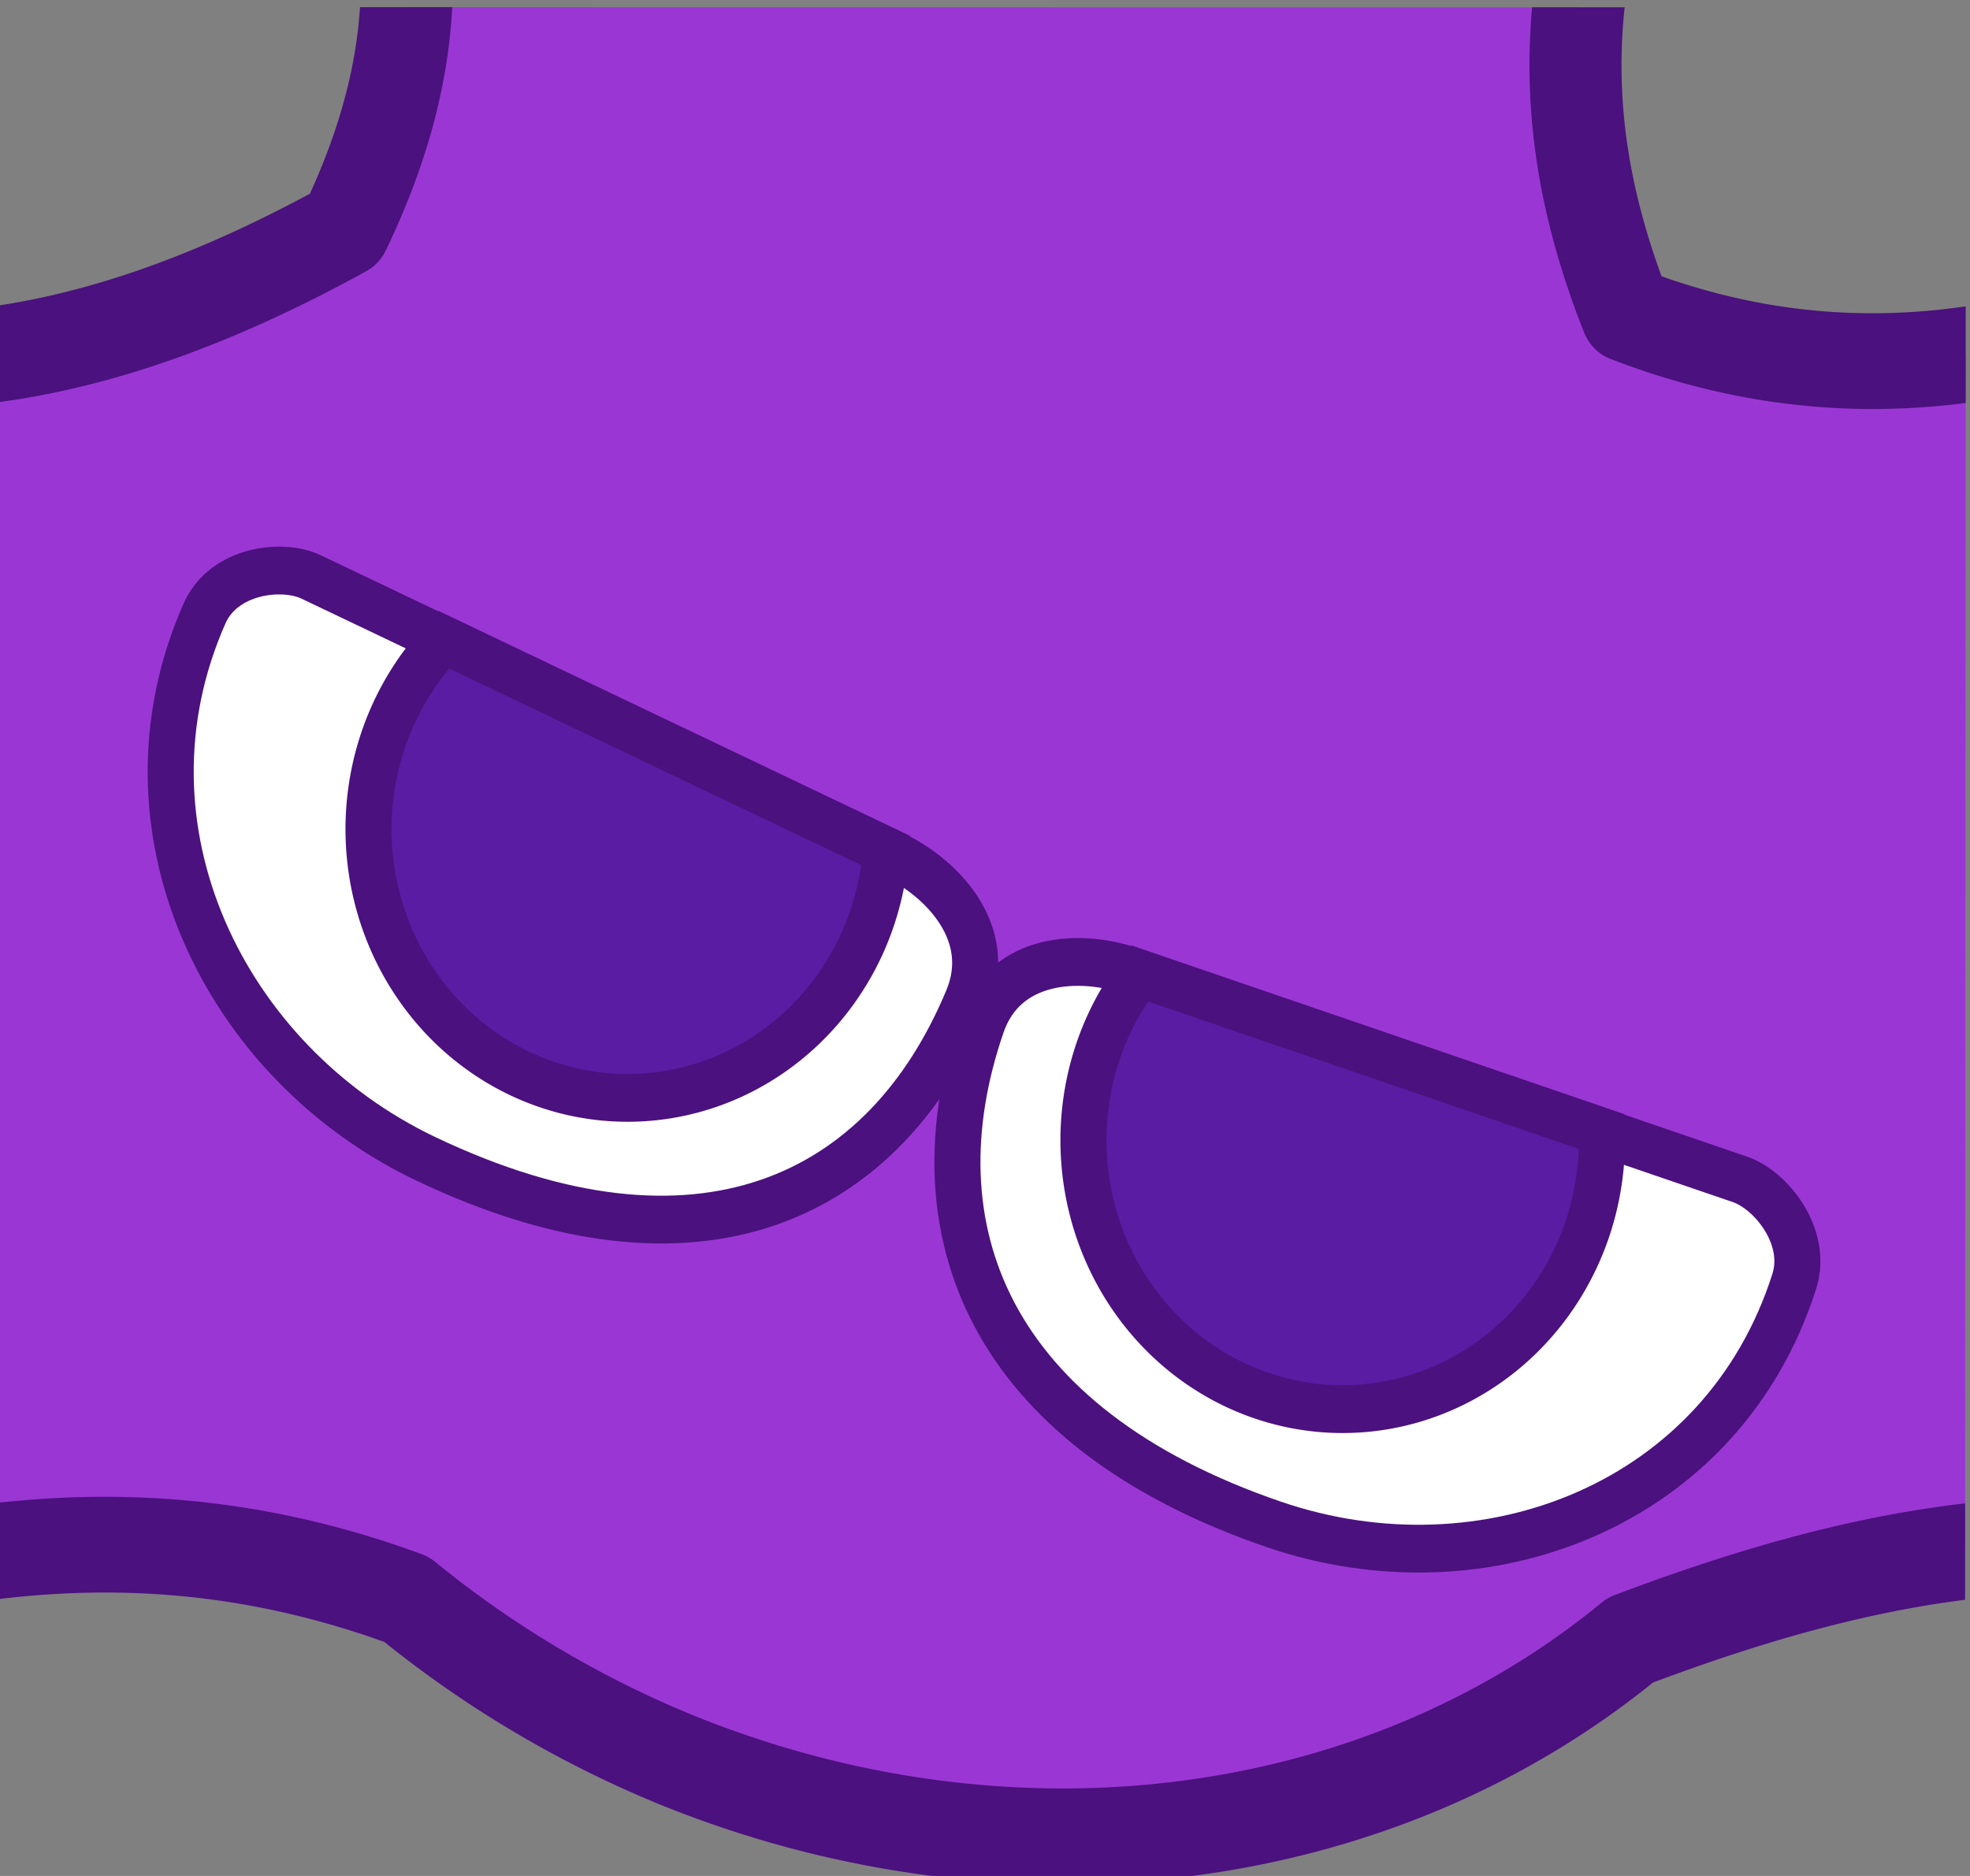 <?xml version="1.0" encoding="UTF-8" standalone="no"?>
<!-- Created with Inkscape (http://www.inkscape.org/) -->

<svg
   width="105"
   height="100"
   viewBox="0 0 27.781 26.458"
   version="1.1"
   id="svg5"
   xml:space="preserve"
   xmlns="http://www.w3.org/2000/svg"
   xmlns:svg="http://www.w3.org/2000/svg"><rect x="0" y="0" width="27.781" height="26.458" fill="#808080" stroke="none"/><defs
     id="defs2"><clipPath
       clipPathUnits="userSpaceOnUse"
       id="clipPath5288"><rect
         style="opacity:0.594;fill:#000000;stroke:#53545d;stroke-width:0;stroke-miterlimit:2;stroke-dasharray:none"
         id="rect5290"
         width="46.525"
         height="42.704"
         x="-28.341"
         y="214.65"
         transform="rotate(-21.469)" /></clipPath></defs><g
     id="layer1"
     transform="translate(-111.125,-317.5)"><g
       id="g67942-8-1-15"
       transform="matrix(0.556,0.227,-0.219,0.577,128.048,184.509)"
       style="opacity:1;stroke-width:1.087;stroke-dasharray:none"
       clip-path="url(#clipPath5288)"><path
         id="path63689-5-4-0"
         style="opacity:1;fill:#9a37d4;fill-opacity:1;stroke:#4b117e;stroke-width:2.175;stroke-linecap:round;stroke-linejoin:round;stroke-miterlimit:2;stroke-dasharray:none;stroke-opacity:1"
         d="m 55.378,199.192 c 4.325,3.801 6.411,7.063 5.927,12.482 -4.83,5.638 -10.158,8.596 -17.6,7.602 l 13.102,29.213 c 4.943,-4.567 10.007,-8.114 17.227,-8.371 a 22.539,19.85 0 0 0 7.164,1.051 22.539,19.85 0 0 0 20.067,-10.815 c 4.677,-4.139 9.597,-7.226 16.454,-7.367 l -12.884,-28.658 c -4.175,4.949 -8.709,7.896 -14.651,8.016 -3.487,-3.638 -4.528,-7.427 -4.065,-12.918 z"
         transform="matrix(1,0.002,0.002,1,0,0)" /><g
         id="g63741-0-1-9"
         style="opacity:1;stroke-width:1.087;stroke-dasharray:none"
         transform="rotate(-3.219,92.534,225.746)"><path
           style="opacity:1;fill:#ffffff;fill-opacity:1;stroke:#4b117e;stroke-width:1.087;stroke-linecap:butt;stroke-linejoin:miter;stroke-dasharray:none;stroke-opacity:1"
           d="m 85.471,220.303 h 15.146 c 0.756,0 1.939,0.722 1.939,1.801 0,5.368 -4.691,9.097 -9.928,9.097 -7.098,0 -10.229,-3.709 -10.112,-8.635 0.039,-1.656 1.715,-2.263 2.955,-2.263 z"
           id="path63695-4-5-4" /><path
           id="path63695-1-6-3-6"
           style="opacity:1;fill:#591ca3;fill-opacity:1;stroke:#4b117e;stroke-width:1.087;stroke-linecap:butt;stroke-linejoin:miter;stroke-dasharray:none;stroke-opacity:1"
           d="m 85.687,220.292 a 6.118,6.118 0 0 0 -0.376,2.101 6.118,6.118 0 0 0 6.118,6.118 6.118,6.118 0 0 0 6.118,-6.118 6.118,6.118 0 0 0 -0.373,-2.101 z" /></g><g
         id="g63741-7-0-5-08"
         style="opacity:1;stroke-width:1.087;stroke-dasharray:none"
         transform="matrix(-0.998,-0.056,-0.056,0.998,176.646,5.225)"><path
           style="opacity:1;fill:#ffffff;fill-opacity:1;stroke:#4b117e;stroke-width:1.087;stroke-linecap:butt;stroke-linejoin:miter;stroke-dasharray:none;stroke-opacity:1"
           d="m 85.471,220.303 h 15.146 c 0.756,0 1.939,0.722 1.939,1.801 0,5.368 -4.691,9.097 -9.928,9.097 -7.098,0 -10.229,-3.709 -10.112,-8.635 0.039,-1.656 1.715,-2.263 2.955,-2.263 z"
           id="path63695-2-8-6-96" /><path
           id="path63695-1-8-7-2-24"
           style="opacity:1;fill:#591ca3;fill-opacity:1;stroke:#4b117e;stroke-width:1.087;stroke-linecap:butt;stroke-linejoin:miter;stroke-dasharray:none;stroke-opacity:1"
           d="m 85.687,220.292 a 6.118,6.118 0 0 0 -0.376,2.101 6.118,6.118 0 0 0 6.118,6.118 6.118,6.118 0 0 0 6.118,-6.118 6.118,6.118 0 0 0 -0.373,-2.101 z" /></g></g></g></svg>

